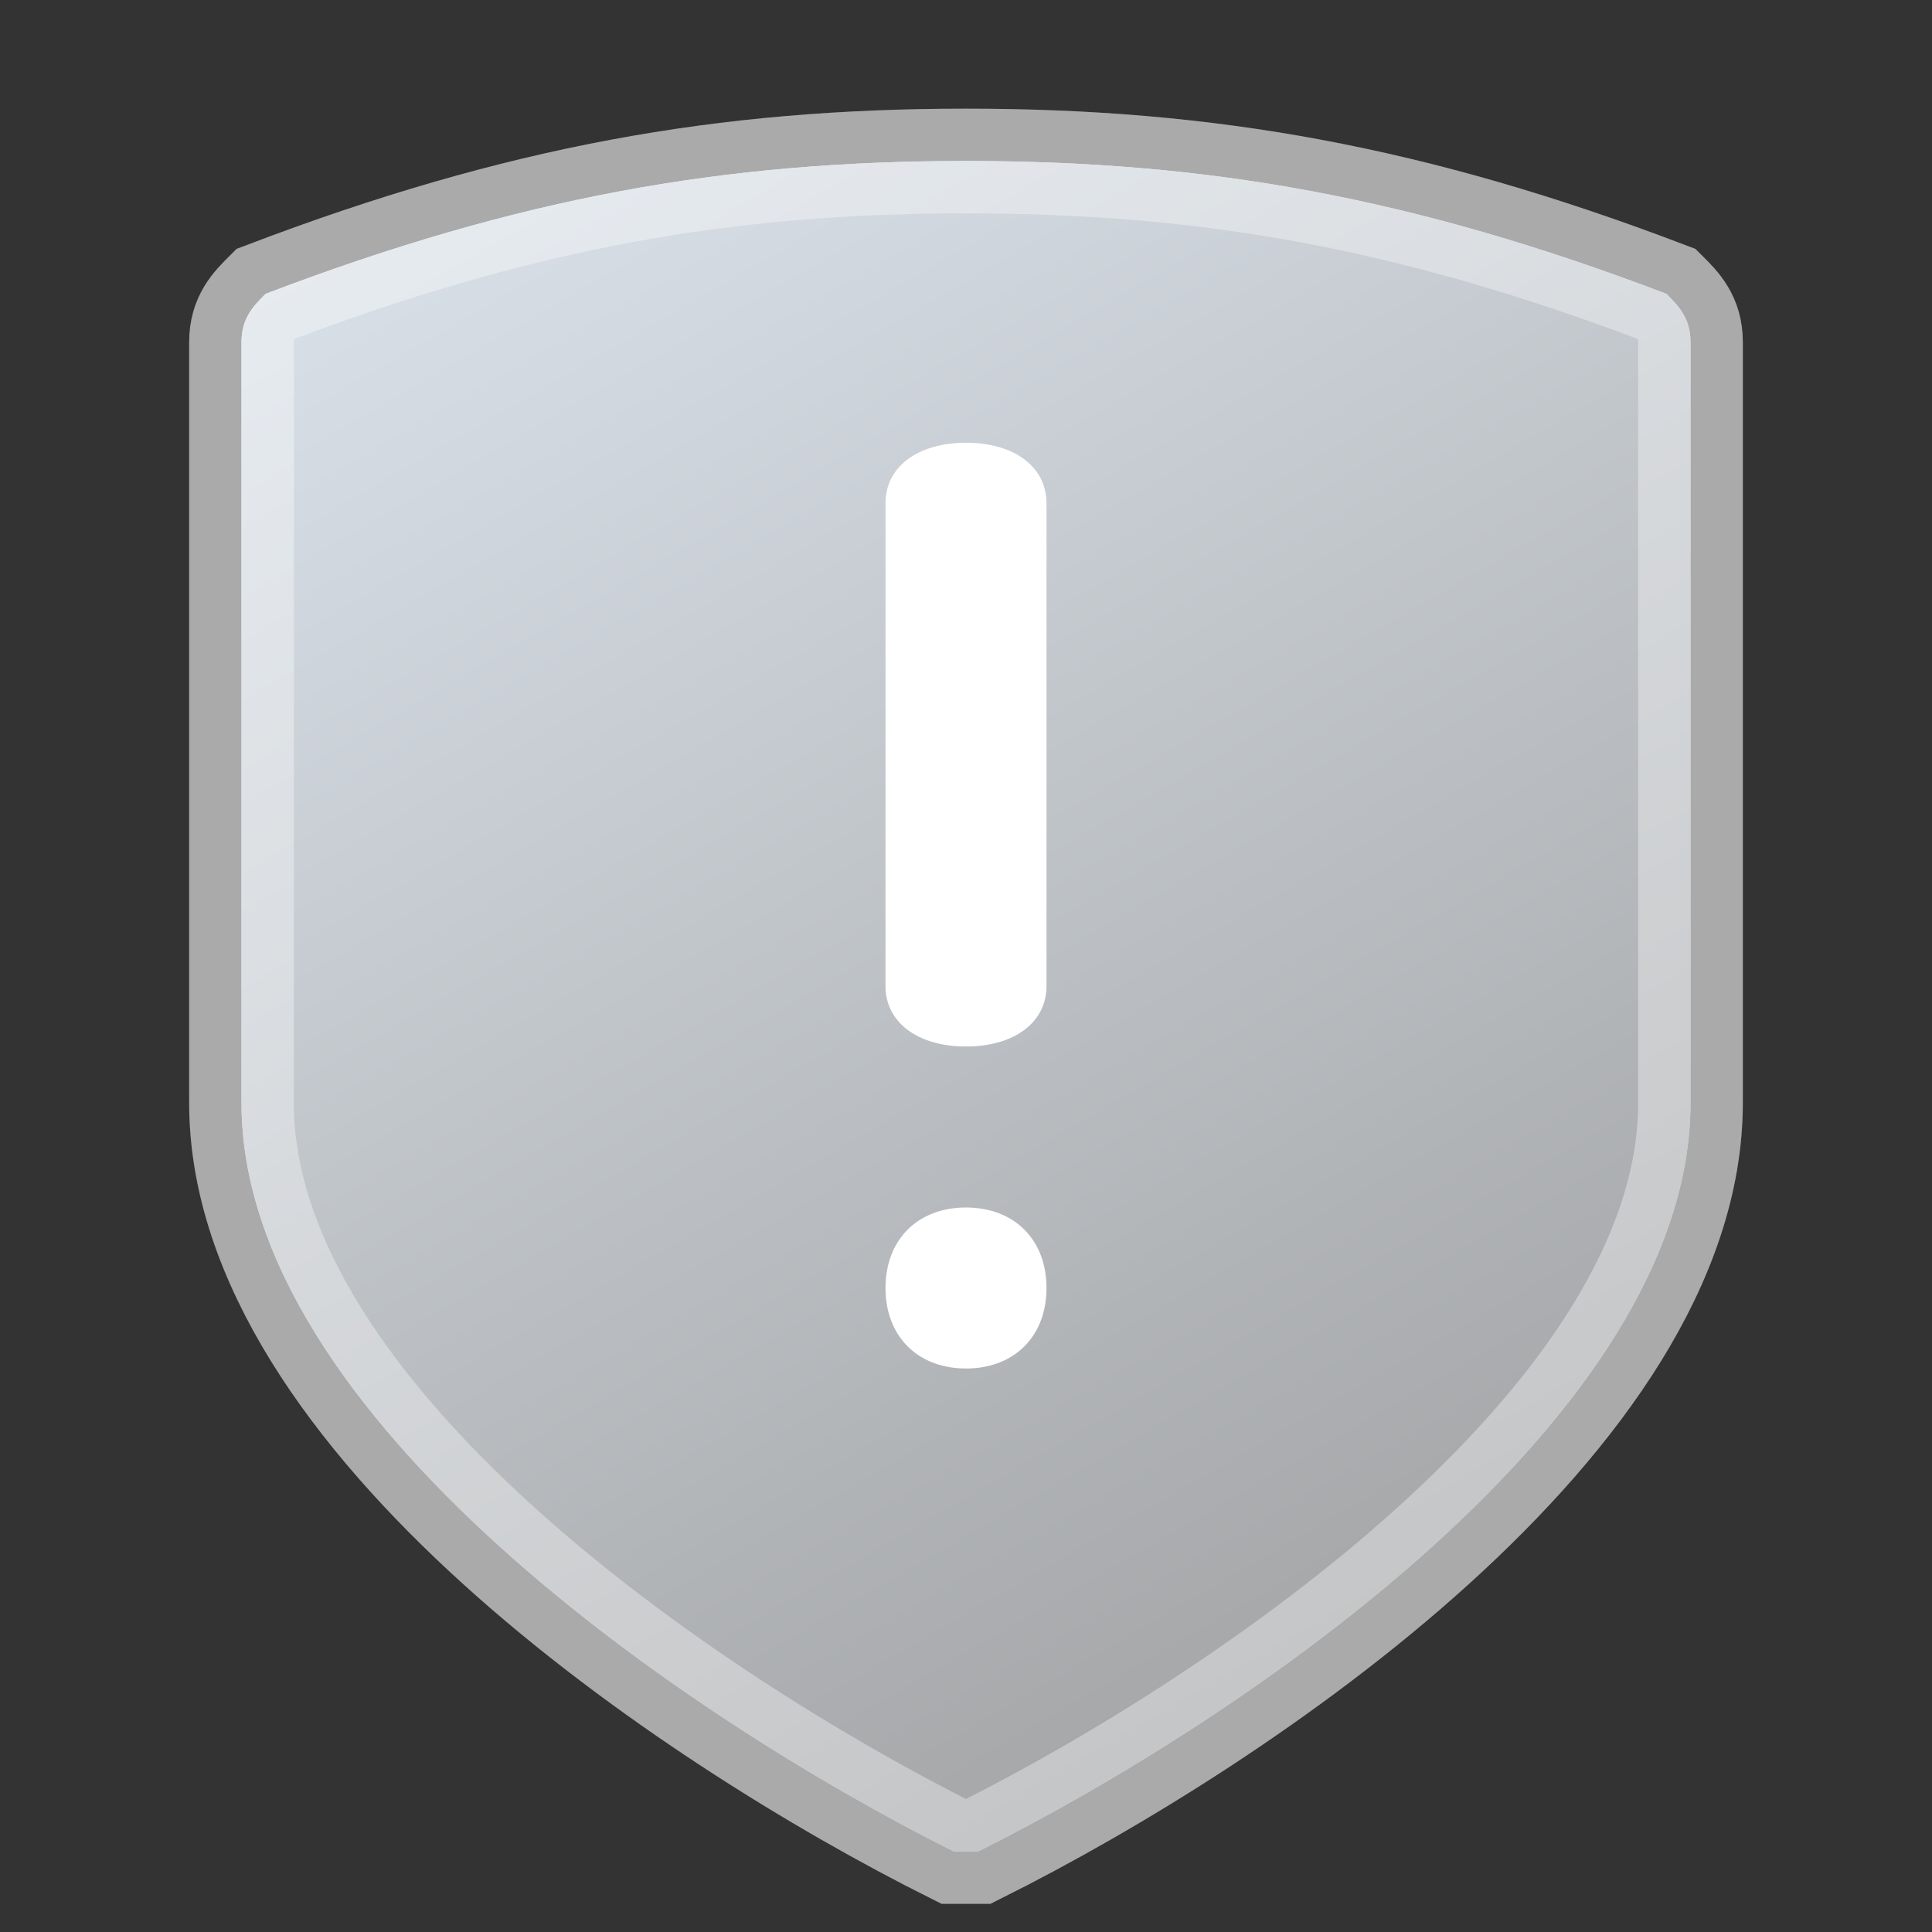 <?xml version="1.0" encoding="UTF-8"?>
<svg width="24px" height="24px" viewBox="0 0 24 24" version="1.1" xmlns="http://www.w3.org/2000/svg" xmlns:xlink="http://www.w3.org/1999/xlink">
    <rect x="0" y="0" width="24" height="24" fill="#333333" stroke="none"/>
    <defs>
        <linearGradient x1="21.888%" y1="-6.588%" x2="74.801%" y2="100%" id="linearGradient-1">
            <stop stop-color="#DAE2EA" offset="0%"></stop>
            <stop stop-color="#A0A1A2" offset="100%"></stop>
        </linearGradient>
    </defs>
    <g id="设计规范" stroke="none" stroke-width="1" fill="none" fill-rule="evenodd">
        <g id="ICON" transform="translate(-644, -309)">
            <g id="风险复制-2备份-5" transform="translate(644, 309)">
                <rect id="矩形" fill="#000000" fill-rule="nonzero" opacity="0" x="0" y="0" width="24" height="24"></rect>
                <path d="M20.7,3.65 C17.55,2.45 15,2 12,2 C9,2 6.45,2.45 3.3,3.65 C3.15,3.8 3,3.95 3,4.25 L3,13.7 C3,17.6 8.55,21.35 11.85,23 L12.15,23 C15.45,21.35 21,17.6 21,13.7 L21,4.25 C21,3.95 20.85,3.8 20.7,3.65 Z" id="路径" stroke-opacity="0.352" stroke="#FFFFFF" stroke-width="1.3" fill="url(#linearGradient-1)"></path>
                <g id="编组-11" transform="translate(11, 5.5)" fill="#FFFFFF" fill-rule="nonzero">
                    <path d="M0,6.75 C0,7.2 0.4,7.5 1,7.5 C1.6,7.5 2,7.2 2,6.75 L2,0.75 C2,0.3 1.6,0 1,0 C0.4,0 0,0.3 0,0.75 L0,6.75 Z" id="路径"></path>
                    <path d="M1,9.5 C0.4,9.5 0,9.9 0,10.5 C0,11.1 0.4,11.5 1,11.5 C1.6,11.5 2,11.1 2,10.5 C2,9.9 1.6,9.5 1,9.5 Z" id="路径"></path>
                </g>
            </g>
            <g id="风险复制-2备份-5" transform="translate(644, 309)">
                <rect id="矩形" fill="#000000" fill-rule="nonzero" opacity="0" x="0" y="0" width="24" height="24"></rect>
                <path d="M20.7,3.65 C17.55,2.45 15,2 12,2 C9,2 6.45,2.45 3.3,3.65 C3.15,3.8 3,3.95 3,4.25 L3,13.7 C3,17.6 8.55,21.35 11.85,23 L12.15,23 C15.45,21.35 21,17.6 21,13.7 L21,4.25 C21,3.95 20.85,3.8 20.7,3.65 Z" id="路径" stroke-opacity="0.352" stroke="#FFFFFF" stroke-width="1.3" fill="url(#linearGradient-1)"></path>
                <g id="编组-11" transform="translate(11, 5.5)" fill="#FFFFFF" fill-rule="nonzero">
                    <path d="M0,6.75 C0,7.2 0.4,7.5 1,7.5 C1.6,7.5 2,7.2 2,6.75 L2,0.75 C2,0.3 1.6,0 1,0 C0.4,0 0,0.3 0,0.75 L0,6.75 Z" id="路径"></path>
                    <path d="M1,9.5 C0.4,9.5 0,9.9 0,10.5 C0,11.1 0.4,11.5 1,11.5 C1.6,11.5 2,11.1 2,10.5 C2,9.9 1.6,9.5 1,9.5 Z" id="路径"></path>
                </g>
            </g>
        </g>
    </g>
</svg>